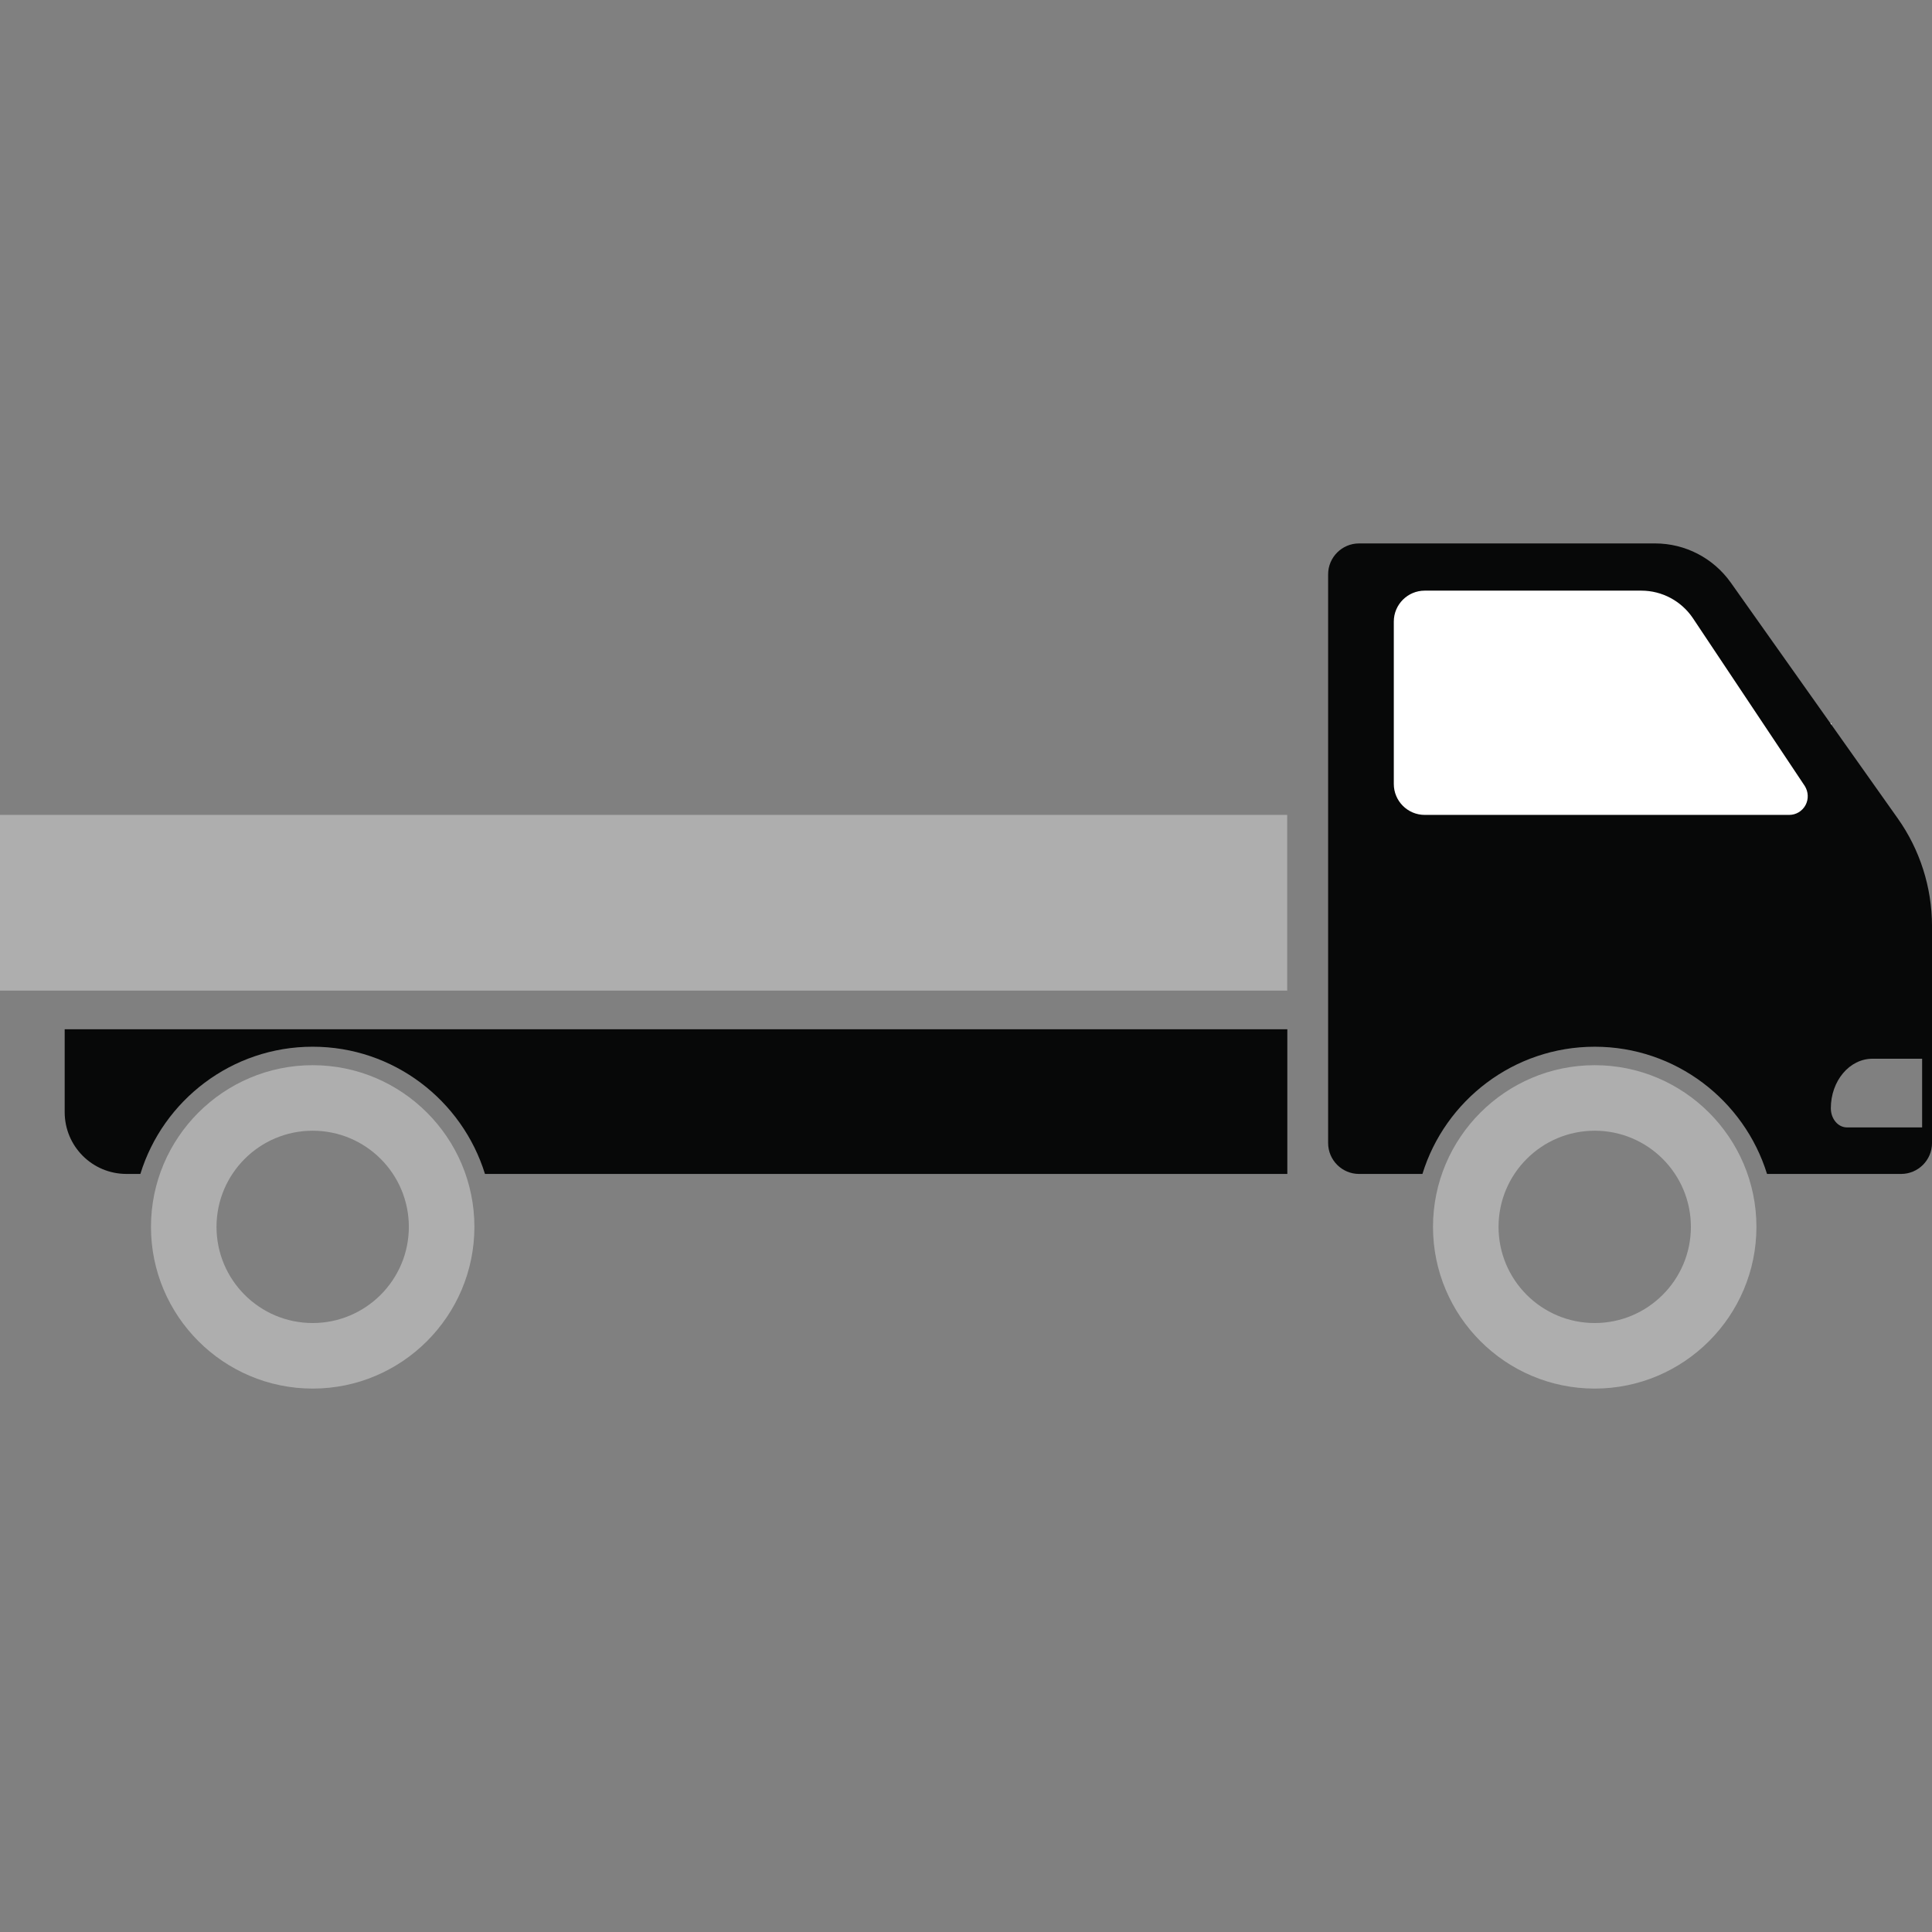 <?xml version="1.0" encoding="UTF-8" standalone="no"?>
<!-- Generator: Adobe Illustrator 16.0.0, SVG Export Plug-In . SVG Version: 6.00 Build 0)  -->

<svg
   version="1.1"
   id="_x35_0m"
   x="0px"
   y="0px"
   width="144px"
   height="144px"
   viewBox="0 0 144 144"
   enable-background="new 0 0 144 144"
   xml:space="preserve"
   sodipodi:docname="truck_2.svg"
   inkscape:version="1.2.1 (9c6d41e410, 2022-07-14)"
   xmlns:inkscape="http://www.inkscape.org/namespaces/inkscape"
   xmlns:sodipodi="http://sodipodi.sourceforge.net/DTD/sodipodi-0.dtd"
   xmlns="http://www.w3.org/2000/svg"
   xmlns:svg="http://www.w3.org/2000/svg"><rect x="0" y="0" width="144" height="144" fill="#808080" stroke="none"/><defs
   id="defs17" /><sodipodi:namedview
   id="namedview15"
   pagecolor="#ffffff"
   bordercolor="#000000"
   borderopacity="0.25"
   inkscape:showpageshadow="2"
   inkscape:pageopacity="0.0"
   inkscape:pagecheckerboard="0"
   inkscape:deskcolor="#d1d1d1"
   showgrid="false"
   inkscape:zoom="5.4722222"
   inkscape:cx="51.807107"
   inkscape:cy="71.543147"
   inkscape:window-width="1920"
   inkscape:window-height="986"
   inkscape:window-x="-11"
   inkscape:window-y="-11"
   inkscape:window-maximized="1"
   inkscape:current-layer="g12" />
<g
   id="g12">
	<rect
   style="fill:#ffffff;stroke:#000000;stroke-width:0"
   id="rect251"
   width="25.036"
   height="20.102"
   x="101.787"
   y="41.848" /><rect
   style="fill:#ffffff;stroke:#000000;stroke-width:0"
   id="rect253"
   width="0.548"
   height="14.437"
   x="125.726"
   y="47.147" /><rect
   style="fill:#ffffff;stroke:#000000;stroke-width:0"
   id="rect255"
   width="14.254"
   height="8.772"
   x="122.254"
   y="53.909" /><rect
   style="fill:#ffffff;stroke:#000000;stroke-width:0"
   id="rect257"
   width="5.665"
   height="8.954"
   x="124.995"
   y="46.051" /><rect
   style="fill:#ffffff;stroke:#000000;stroke-width:0"
   id="rect259"
   width="2.924"
   height="2.558"
   x="129.381"
   y="52.264" /><path
   fill="#070808"
   d="M141.451,61.004l-12.446-17.577c-1.302-1.835-3.402-2.923-5.643-2.923h-22.067   c-1.27,0-2.304,1.035-2.304,2.304v42.386c0,1.271,1.034,2.305,2.304,2.305h4.725c1.686-5.482,6.806-9.482,12.842-9.482   c6.037,0,11.146,4,12.842,9.482h9.993c1.271,0,2.304-1.034,2.304-2.305V68.992C143.99,66.134,143.105,63.34,141.451,61.004z    M134.572,60.012c-0.245,0.448-0.704,0.726-1.216,0.726H106.19c-1.27,0-2.304-1.034-2.304-2.304V46.327   c0-1.269,1.034-2.304,2.304-2.304h16.148c1.535,0,2.976,0.769,3.839,2.048l8.341,12.512   C134.785,59.01,134.818,59.554,134.572,60.012z M143.265,84.031h-5.599c-0.672,0-1.206-0.64-1.206-1.43   c0-2.037,1.387-3.689,3.104-3.689h3.7V84.031z"
   id="path2" />
	<path
   fill="#AEAEAE"
   d="M118.861,79.393c-6.646,0-12.053,5.406-12.053,12.052c0,6.645,5.407,12.052,12.053,12.052   c6.645,0,12.053-5.407,12.053-12.052C130.914,84.799,125.506,79.393,118.861,79.393z M118.861,98.611   c-3.957,0-7.168-3.209-7.168-7.167c0-3.957,3.211-7.167,7.168-7.167s7.168,3.21,7.168,7.167   C126.029,95.402,122.808,98.611,118.861,98.611z"
   id="path4" />
	<path
   fill="#070808"
   d="M4.821,76.715v6.175c0,2.55,2.059,4.608,4.607,4.608h1.035c1.685-5.482,6.805-9.482,12.842-9.482   c6.036,0,11.146,4,12.842,9.482H95.95V76.715H4.821z"
   id="path6" />
	<path
   fill="#AEAEAE"
   d="M23.306,79.393c-6.646,0-12.053,5.406-12.053,12.052c0,6.645,5.407,12.052,12.053,12.052   c6.645,0,12.053-5.407,12.053-12.052C35.358,84.799,29.95,79.393,23.306,79.393z M23.306,98.611c-3.957,0-7.168-3.209-7.168-7.167   c0-3.957,3.211-7.167,7.168-7.167s7.167,3.21,7.167,7.167C30.473,95.402,27.252,98.611,23.306,98.611z"
   id="path8" />
	<rect
   y="60.737"
   fill="#AEAEAE"
   width="95.94"
   height="13.098"
   id="rect10" />
</g>
</svg>
